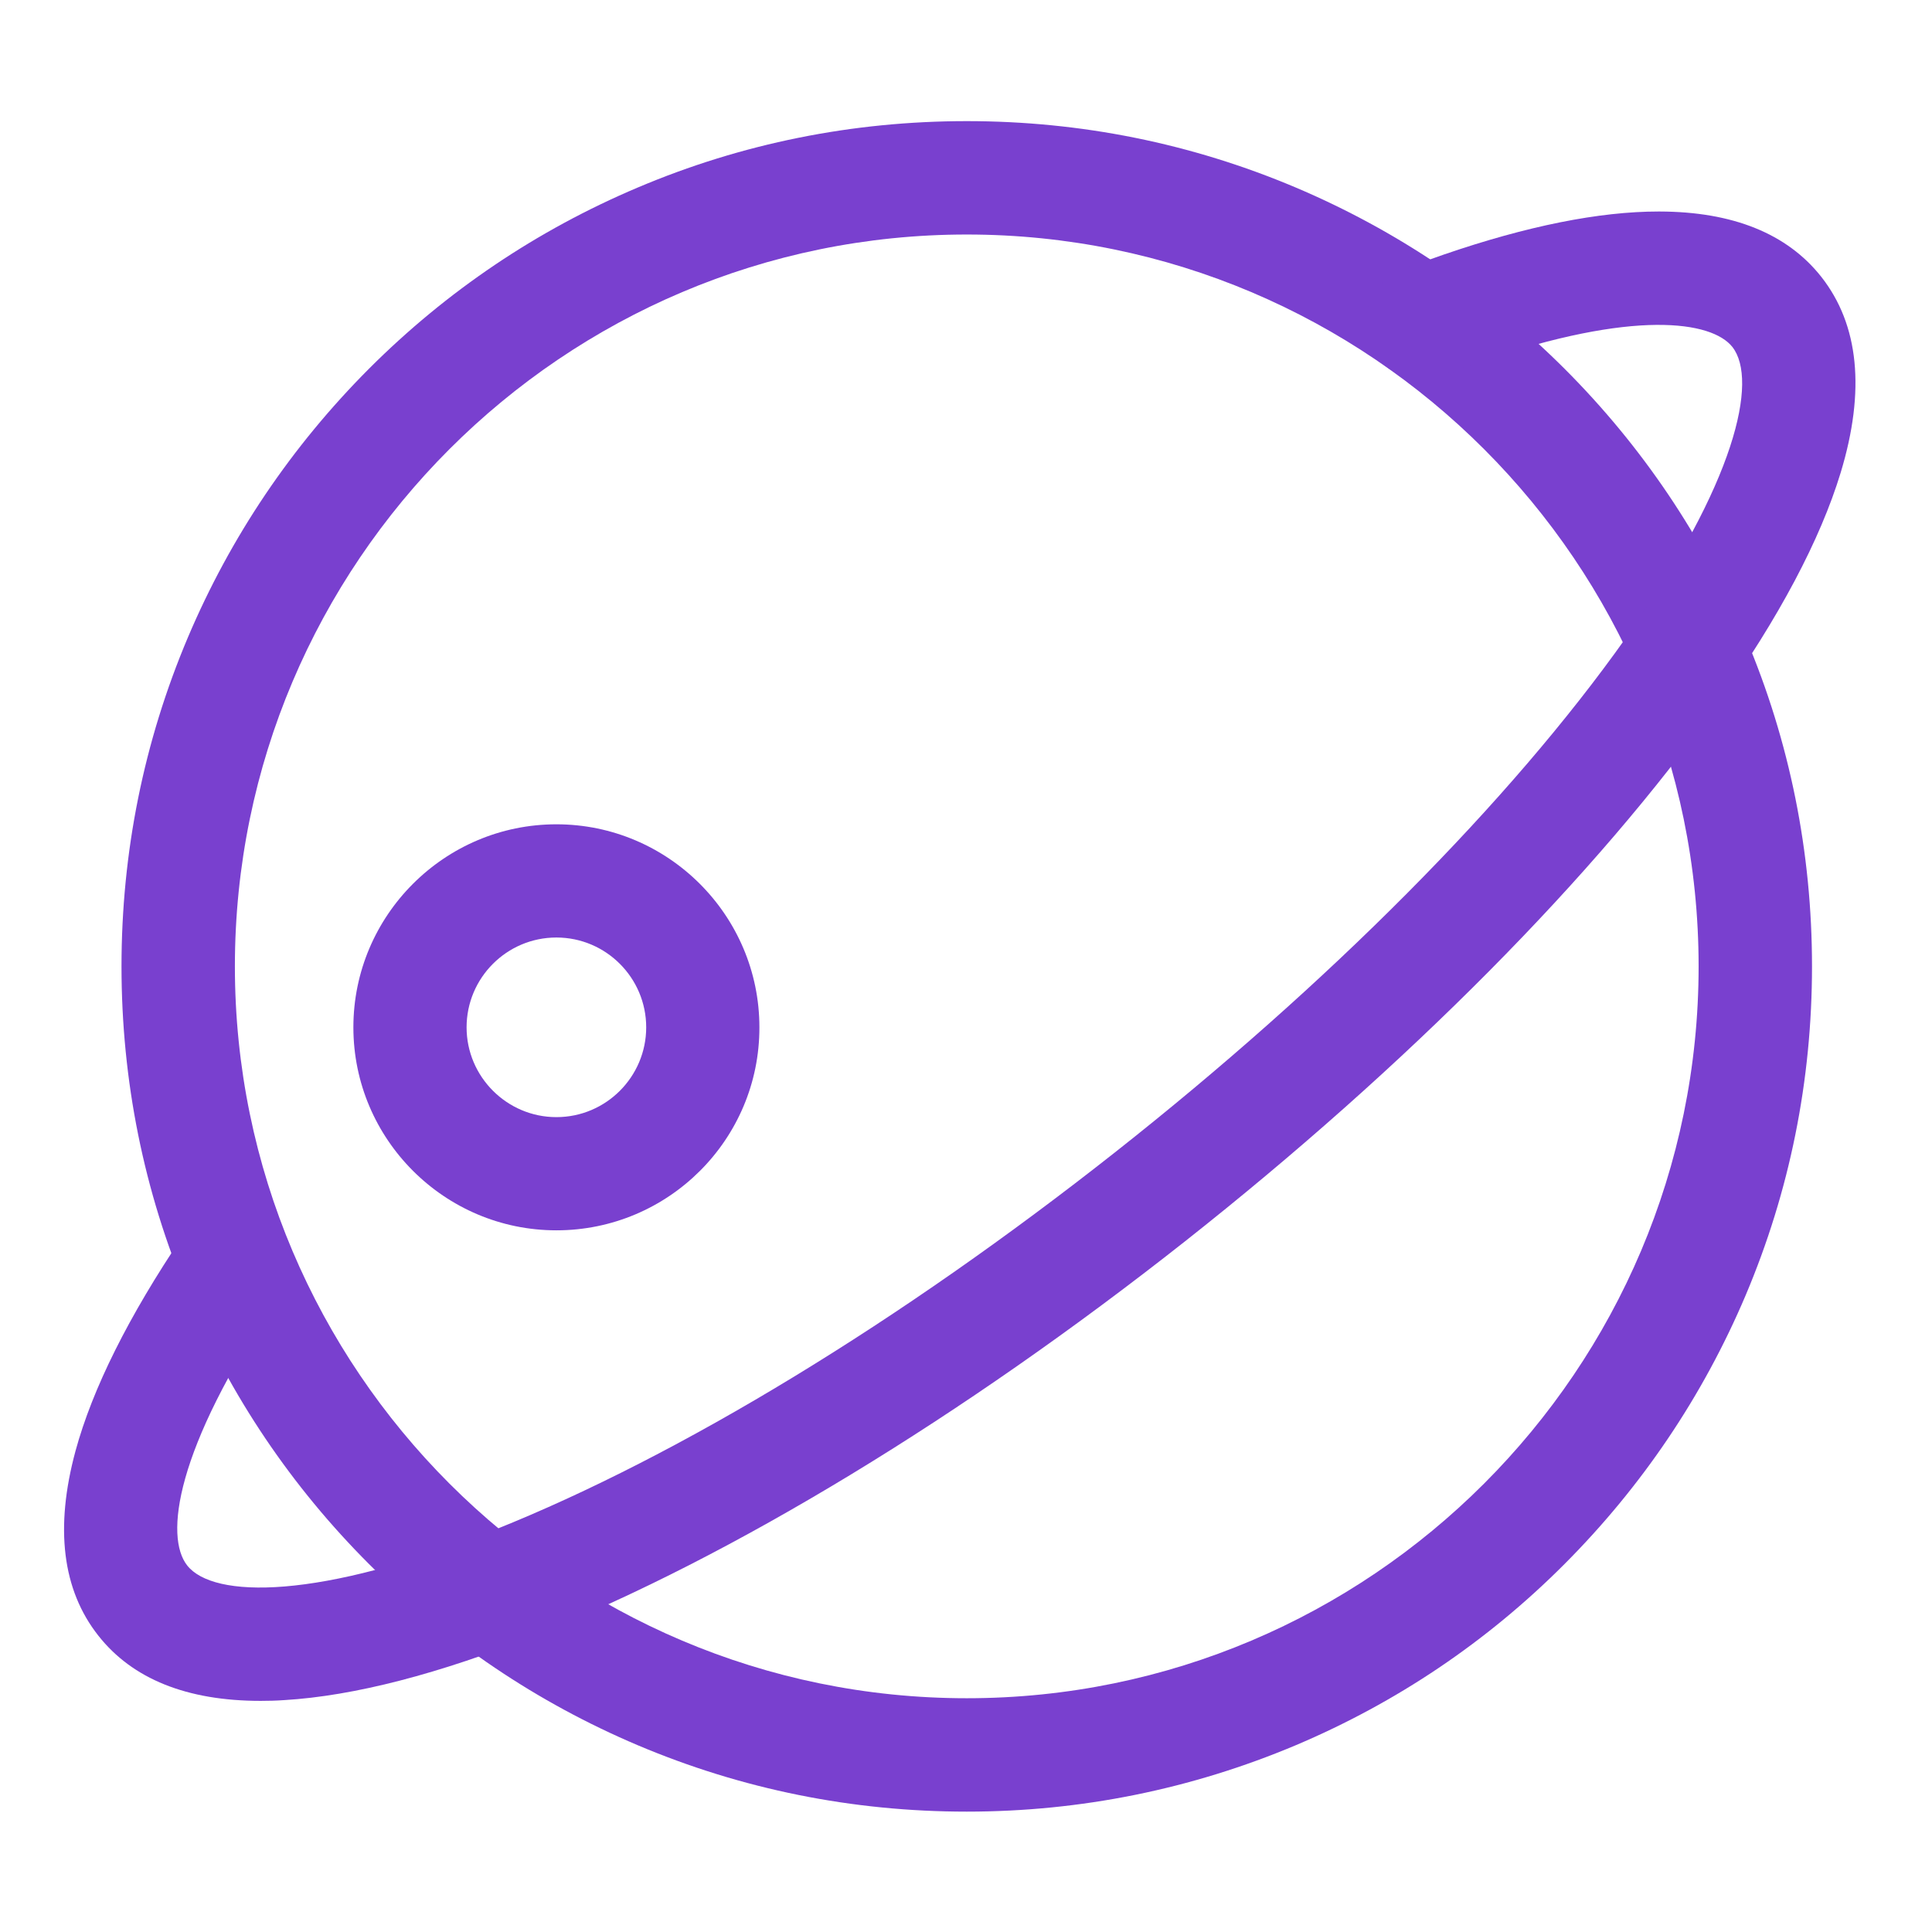 <svg width="200" height="200" viewBox="0 0 200 200" fill="none" xmlns="http://www.w3.org/2000/svg">
<path d="M100.078 187.539C88.262 187.539 76.816 185.234 66.016 180.664C55.605 176.25 46.25 169.941 38.203 161.914C30.176 153.887 23.867 144.531 19.453 134.102C14.883 123.32 12.578 111.855 12.578 100.039C12.578 88.223 14.883 76.777 19.453 65.977C23.867 55.566 30.176 46.211 38.203 38.164C46.23 30.137 55.586 23.828 66.016 19.414C76.797 14.844 88.262 12.539 100.078 12.539C111.895 12.539 123.34 14.844 134.141 19.414C144.551 23.828 153.906 30.137 161.953 38.164C169.98 46.191 176.289 55.547 180.703 65.977C185.273 76.758 187.578 88.223 187.578 100.039C187.578 111.855 185.273 123.301 180.703 134.102C176.289 144.512 169.98 153.867 161.953 161.914C153.926 169.961 144.57 176.25 134.141 180.664C123.34 185.215 111.875 187.539 100.078 187.539ZM100.078 24.277C58.301 24.277 24.316 58.262 24.316 100.039C24.316 141.816 58.301 175.801 100.078 175.801C141.855 175.801 175.84 141.816 175.84 100.039C175.84 58.262 141.855 24.277 100.078 24.277Z" fill="#7940CF"/>
<path d="M26.973 176.074C19.355 176.074 13.711 173.809 10.176 169.316C6.445 164.59 5.664 158.164 7.813 150.215C9.57 143.75 13.32 136.25 18.945 127.91C20.762 125.234 24.395 124.512 27.07 126.328C29.746 128.145 30.469 131.777 28.652 134.453C18.086 150.117 17.051 159.102 19.375 162.051C22.07 165.488 32.988 165.664 51.27 158.34C70.449 150.664 93.223 136.797 115.391 119.316C137.559 101.836 156.348 82.93 168.281 66.074C179.668 50 182.031 39.355 179.336 35.918C177.207 33.223 169.121 32.012 153.301 37.441C152.012 37.891 150.664 38.379 149.316 38.887C146.289 40.039 142.91 38.535 141.738 35.508C140.566 32.48 142.09 29.102 145.117 27.93C146.582 27.363 148.066 26.836 149.473 26.348C158.066 23.398 165.547 21.895 171.699 21.895H171.797C179.375 21.914 185 24.18 188.535 28.652C192.441 33.613 193.125 40.43 190.547 48.926C188.438 55.859 184.18 63.906 177.852 72.832C165.273 90.586 145.664 110.352 122.656 128.516C99.629 146.68 75.82 161.133 55.625 169.219C45.469 173.281 36.641 175.566 29.414 175.996C28.574 176.055 27.773 176.074 26.973 176.074Z" fill="#7940CF"/>
<path d="M57.598 127.363C46.016 127.363 36.582 117.93 36.582 106.348C36.582 94.766 46.016 85.332 57.598 85.332C69.18 85.332 78.613 94.766 78.613 106.348C78.633 117.949 69.199 127.363 57.598 127.363ZM57.598 97.051C52.461 97.051 48.301 101.23 48.301 106.348C48.301 111.465 52.48 115.645 57.598 115.645C62.734 115.645 66.894 111.465 66.894 106.348C66.894 101.23 62.734 97.051 57.598 97.051Z" fill="#7940CF"/>
</svg>

